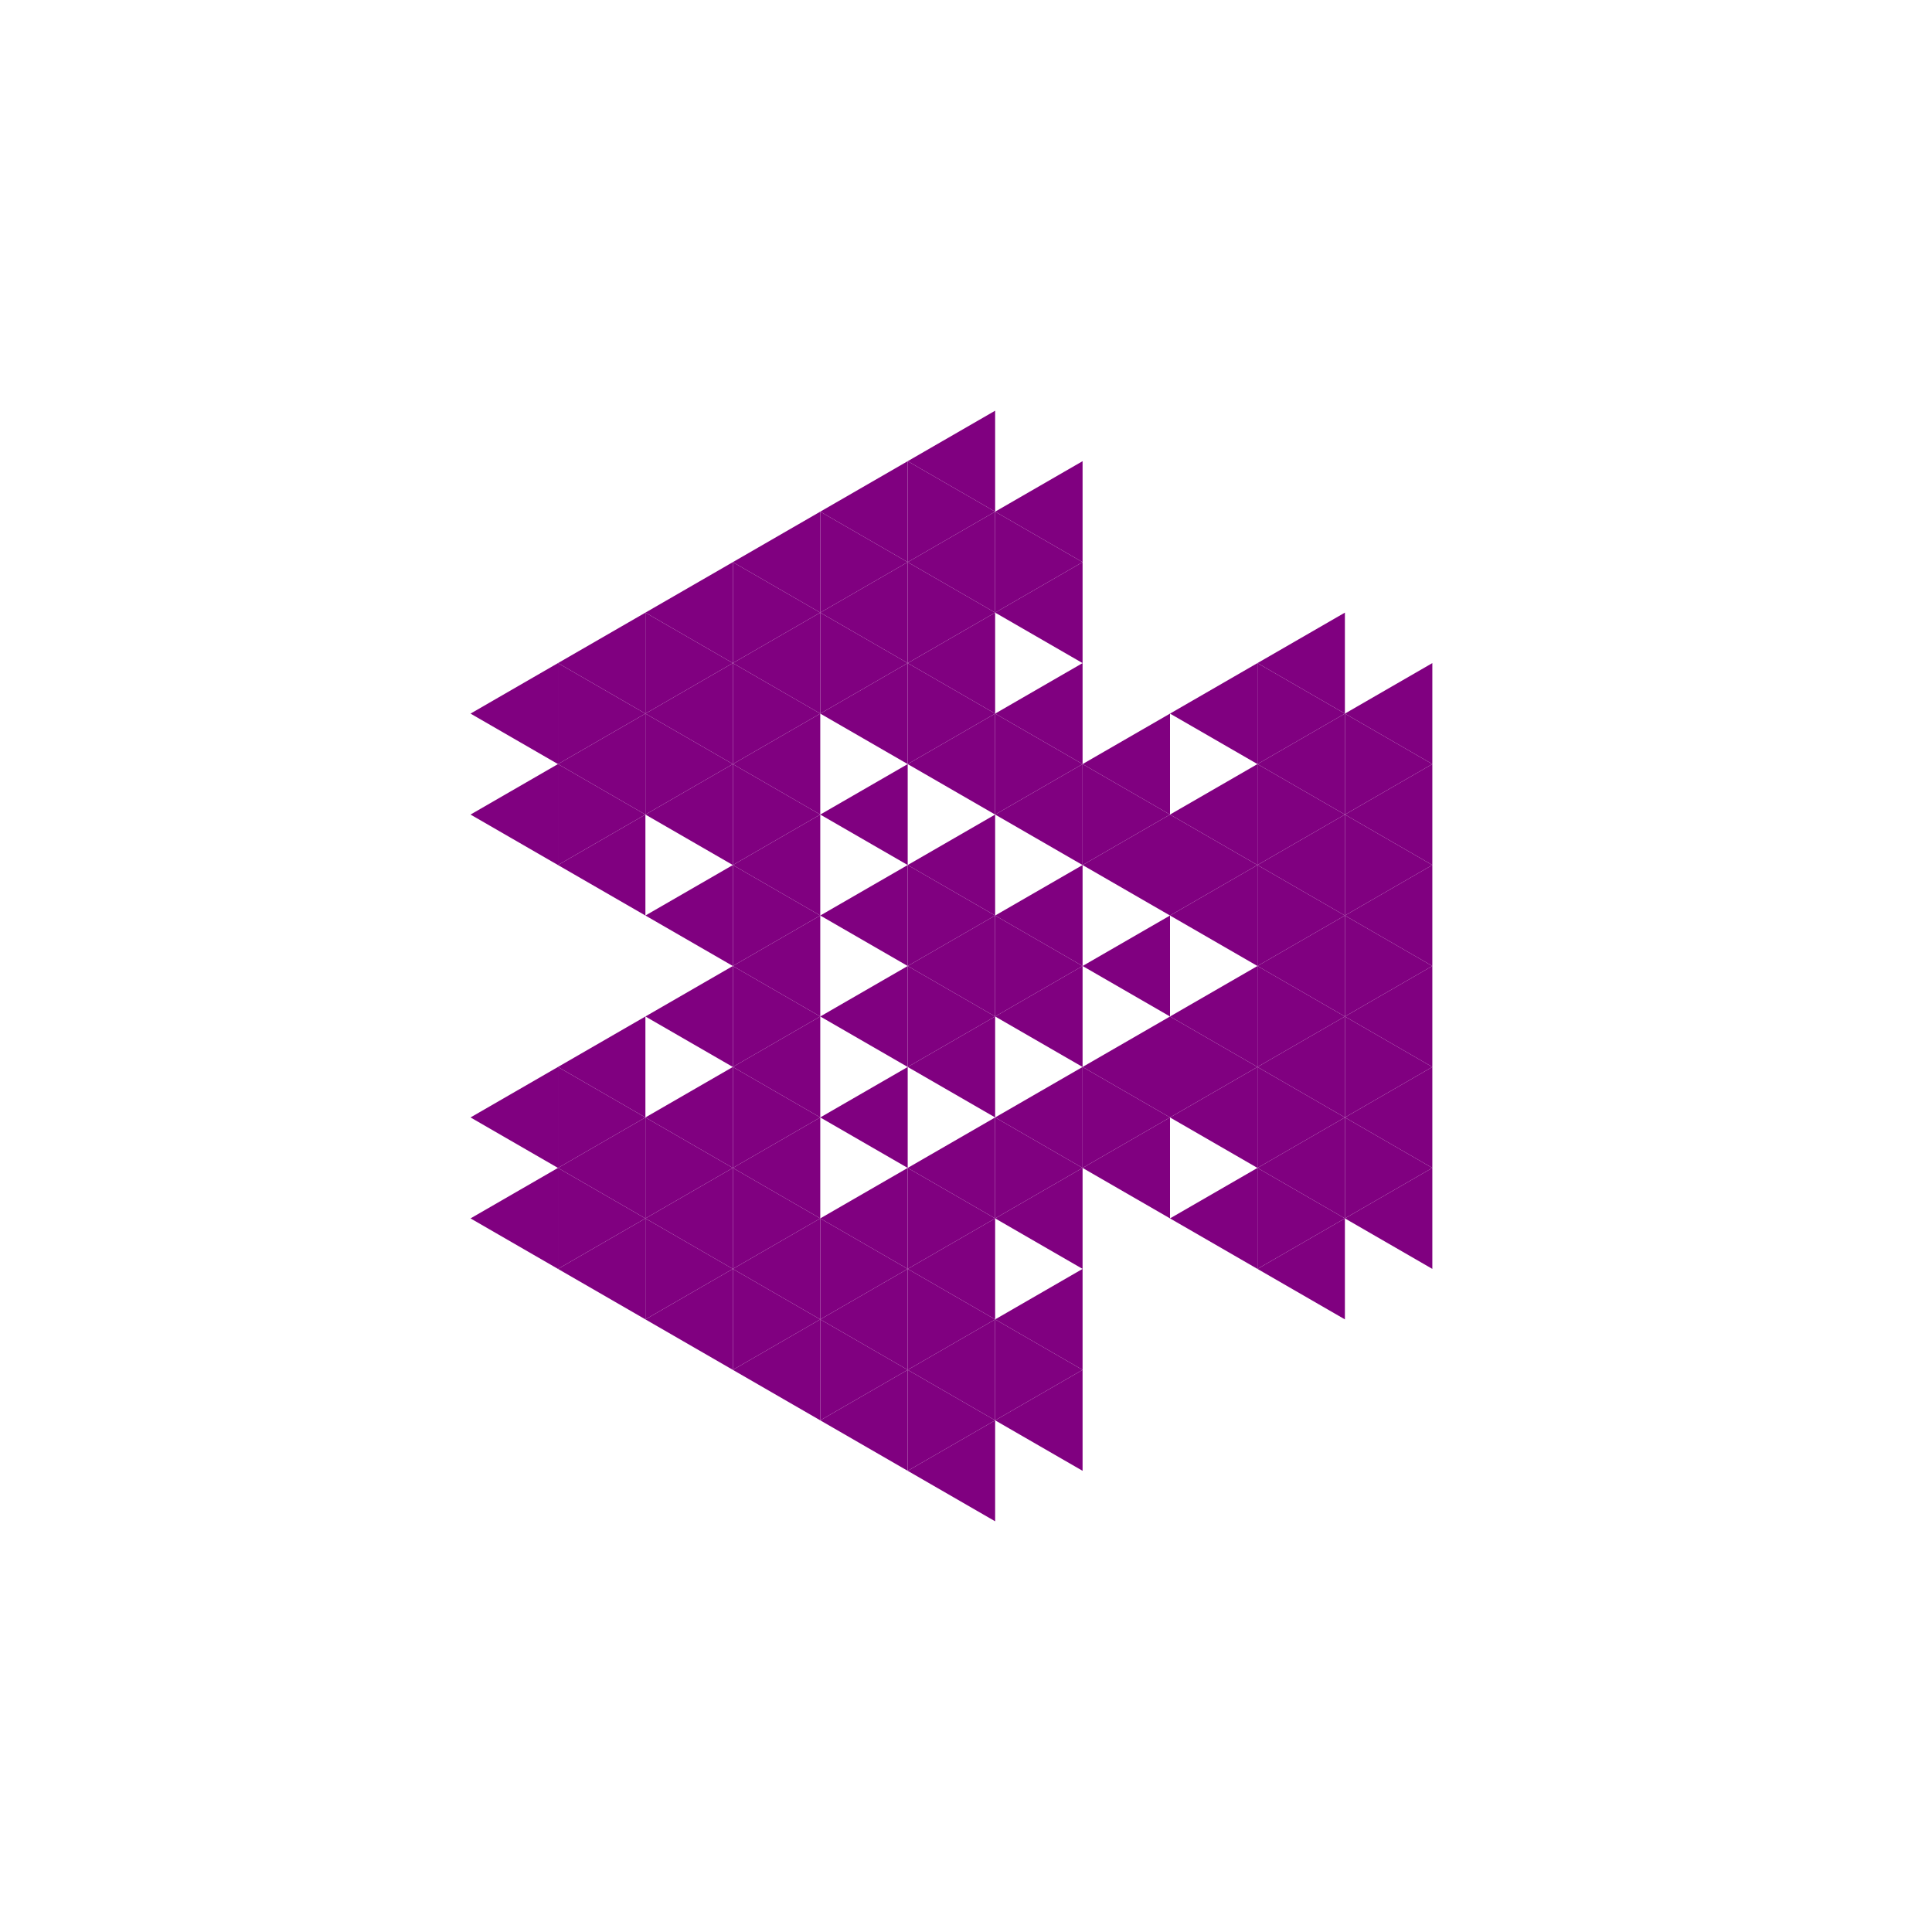 <svg height="360pt" viewBox="0 0 360 360" width="360pt" xmlns="http://www.w3.org/2000/svg"><path d="m0 0h360v360h-360z" fill="#fff"/><g fill="#800080"><path d="m169.137 180 16.293-9.406v18.812zm0 0"/><path d="m185.43 189.406 16.293-9.406v18.812zm0 0"/><path d="m185.43 170.594 16.293-9.406v18.812zm0 0"/><path d="m169.137 161.188 16.293-9.406v18.812zm0 0"/><path d="m152.844 170.594 16.293-9.406v18.812zm0 0"/><path d="m152.844 189.406 16.293-9.406v18.812zm0 0"/><path d="m169.137 198.812 16.293-9.406v18.812zm0 0"/><path d="m201.723 198.812 16.293-9.406v18.812zm0 0"/><path d="m201.723 180 16.293-9.406v18.812zm0 0"/><path d="m201.723 161.188 16.293-9.406v18.812zm0 0"/><path d="m185.43 151.781 16.293-9.406v18.812zm0 0"/><path d="m169.137 142.375 16.293-9.406v18.812zm0 0"/><path d="m152.844 151.781 16.293-9.406v18.812zm0 0"/><path d="m136.555 161.188 16.289-9.406v18.812zm0 0"/><path d="m136.555 180 16.289-9.406v18.812zm0 0"/><path d="m136.555 198.812 16.289-9.406v18.812zm0 0"/><path d="m152.844 208.219 16.293-9.406v18.812zm0 0"/><path d="m169.137 217.625 16.293-9.406v18.812zm0 0"/><path d="m185.43 208.219 16.293-9.406v18.812zm0 0"/><path d="m218.016 208.219 16.293-9.406v18.812zm0 0"/><path d="m218.016 189.406 16.293-9.406v18.812zm0 0"/><path d="m218.016 170.594 16.293-9.406v18.812zm0 0"/><path d="m218.016 151.781 16.293-9.406v18.812zm0 0"/><path d="m201.723 142.375 16.293-9.406v18.812zm0 0"/><path d="m185.43 132.969 16.293-9.41v18.816zm0 0"/><path d="m169.137 123.559 16.293-9.406v18.816zm0 0"/><path d="m152.844 132.969 16.293-9.41v18.816zm0 0"/><path d="m136.555 142.375 16.289-9.406v18.812zm0 0"/><path d="m120.262 151.781 16.293-9.406v18.812zm0 0"/><path d="m120.262 170.594 16.293-9.406v18.812zm0 0"/><path d="m120.262 189.406 16.293-9.406v18.812zm0 0"/><path d="m120.262 208.219 16.293-9.406v18.812zm0 0"/><path d="m136.555 217.625 16.289-9.406v18.812zm0 0"/><path d="m152.844 227.031 16.293-9.406v18.816zm0 0"/><path d="m169.137 236.441 16.293-9.41v18.816zm0 0"/><path d="m185.43 227.031 16.293-9.406v18.816zm0 0"/><path d="m201.723 217.625 16.293-9.406v18.812zm0 0"/><path d="m234.309 217.625 16.293-9.406v18.812zm0 0"/><path d="m234.309 198.812 16.293-9.406v18.812zm0 0"/><path d="m234.309 180 16.293-9.406v18.812zm0 0"/><path d="m234.309 161.188 16.293-9.406v18.812zm0 0"/><path d="m234.309 142.375 16.293-9.406v18.812zm0 0"/><path d="m218.016 132.969 16.293-9.41v18.816zm0 0"/><path d="m185.43 114.152 16.293-9.406v18.812zm0 0"/><path d="m169.137 104.746 16.293-9.406v18.812zm0 0"/><path d="m152.844 114.152 16.293-9.406v18.812zm0 0"/><path d="m136.555 123.559 16.289-9.406v18.816zm0 0"/><path d="m120.262 132.969 16.293-9.41v18.816zm0 0"/><path d="m103.969 142.375 16.293-9.406v18.812zm0 0"/><path d="m103.969 161.188 16.293-9.406v18.812zm0 0"/><path d="m103.969 198.812 16.293-9.406v18.812zm0 0"/><path d="m103.969 217.625 16.293-9.406v18.812zm0 0"/><path d="m120.262 227.031 16.293-9.406v18.816zm0 0"/><path d="m136.555 236.441 16.289-9.41v18.816zm0 0"/><path d="m152.844 245.848 16.293-9.406v18.812zm0 0"/><path d="m169.137 255.254 16.293-9.406v18.812zm0 0"/><path d="m185.43 245.848 16.293-9.406v18.812zm0 0"/><path d="m218.016 227.031 16.293-9.406v18.816zm0 0"/><path d="m250.602 227.031 16.293-9.406v18.816zm0 0"/><path d="m250.602 208.219 16.293-9.406v18.812zm0 0"/><path d="m250.602 189.406 16.293-9.406v18.812zm0 0"/><path d="m250.602 170.594 16.293-9.406v18.812zm0 0"/><path d="m250.602 151.781 16.293-9.406v18.812zm0 0"/><path d="m250.602 132.969 16.293-9.41v18.816zm0 0"/><path d="m234.309 123.559 16.293-9.406v18.816zm0 0"/><path d="m185.43 95.34 16.293-9.406v18.812zm0 0"/><path d="m169.137 85.934 16.293-9.406v18.812zm0 0"/><path d="m152.844 95.34 16.293-9.406v18.812zm0 0"/><path d="m136.555 104.746 16.289-9.406v18.812zm0 0"/><path d="m120.262 114.152 16.293-9.406v18.812zm0 0"/><path d="m103.969 123.559 16.293-9.406v18.816zm0 0"/><path d="m87.676 132.969 16.293-9.41v18.816zm0 0"/><path d="m87.676 151.781 16.293-9.406v18.812zm0 0"/><path d="m87.676 208.219 16.293-9.406v18.812zm0 0"/><path d="m87.676 227.031 16.293-9.406v18.816zm0 0"/><path d="m103.969 236.441 16.293-9.41v18.816zm0 0"/><path d="m120.262 245.848 16.293-9.406v18.812zm0 0"/><path d="m136.555 255.254 16.289-9.406v18.812zm0 0"/><path d="m152.844 264.66 16.293-9.406v18.812zm0 0"/><path d="m169.137 274.066 16.293-9.406v18.812zm0 0"/><path d="m185.43 264.66 16.293-9.406v18.812zm0 0"/><path d="m234.309 236.441 16.293-9.41v18.816zm0 0"/><path d="m201.723 180-16.293-9.406v18.812zm0 0"/><path d="m185.43 170.594-16.293-9.406v18.812zm0 0"/><path d="m185.43 189.406-16.293-9.406v18.812zm0 0"/><path d="m234.309 198.812-16.293-9.406v18.812zm0 0"/><path d="m234.309 161.188-16.293-9.406v18.812zm0 0"/><path d="m218.016 151.781-16.293-9.406v18.812zm0 0"/><path d="m201.723 142.375-16.293-9.406v18.812zm0 0"/><path d="m185.43 132.969-16.293-9.41v18.816zm0 0"/><path d="m152.844 151.781-16.289-9.406v18.812zm0 0"/><path d="m152.844 170.594-16.289-9.406v18.812zm0 0"/><path d="m152.844 189.406-16.289-9.406v18.812zm0 0"/><path d="m152.844 208.219-16.289-9.406v18.812zm0 0"/><path d="m185.43 227.031-16.293-9.406v18.816zm0 0"/><path d="m201.723 217.625-16.293-9.406v18.812zm0 0"/><path d="m218.016 208.219-16.293-9.406v18.812zm0 0"/><path d="m250.602 208.219-16.293-9.406v18.812zm0 0"/><path d="m250.602 189.406-16.293-9.406v18.812zm0 0"/><path d="m250.602 170.594-16.293-9.406v18.812zm0 0"/><path d="m250.602 151.781-16.293-9.406v18.812zm0 0"/><path d="m185.43 114.152-16.293-9.406v18.812zm0 0"/><path d="m169.137 123.559-16.293-9.406v18.816zm0 0"/><path d="m152.844 132.969-16.289-9.41v18.816zm0 0"/><path d="m136.555 142.375-16.293-9.406v18.812zm0 0"/><path d="m136.555 217.625-16.293-9.406v18.812zm0 0"/><path d="m152.844 227.031-16.289-9.406v18.816zm0 0"/><path d="m169.137 236.441-16.293-9.41v18.816zm0 0"/><path d="m185.43 245.848-16.293-9.406v18.812zm0 0"/><path d="m266.895 217.625-16.293-9.406v18.812zm0 0"/><path d="m266.895 198.812-16.293-9.406v18.812zm0 0"/><path d="m266.895 180-16.293-9.406v18.812zm0 0"/><path d="m266.895 161.188-16.293-9.406v18.812zm0 0"/><path d="m266.895 142.375-16.293-9.406v18.812zm0 0"/><path d="m250.602 132.969-16.293-9.41v18.816zm0 0"/><path d="m201.723 104.746-16.293-9.406v18.812zm0 0"/><path d="m185.43 95.34-16.293-9.406v18.812zm0 0"/><path d="m169.137 104.746-16.293-9.406v18.812zm0 0"/><path d="m152.844 114.152-16.289-9.406v18.812zm0 0"/><path d="m136.555 123.559-16.293-9.406v18.816zm0 0"/><path d="m120.262 132.969-16.293-9.41v18.816zm0 0"/><path d="m120.262 151.781-16.293-9.406v18.812zm0 0"/><path d="m120.262 208.219-16.293-9.406v18.812zm0 0"/><path d="m120.262 227.031-16.293-9.406v18.816zm0 0"/><path d="m136.555 236.441-16.293-9.41v18.816zm0 0"/><path d="m152.844 245.848-16.289-9.406v18.812zm0 0"/><path d="m169.137 255.254-16.293-9.406v18.812zm0 0"/><path d="m185.43 264.66-16.293-9.406v18.812zm0 0"/><path d="m201.723 255.254-16.293-9.406v18.812zm0 0"/><path d="m250.602 227.031-16.293-9.406v18.816zm0 0"/></g></svg>